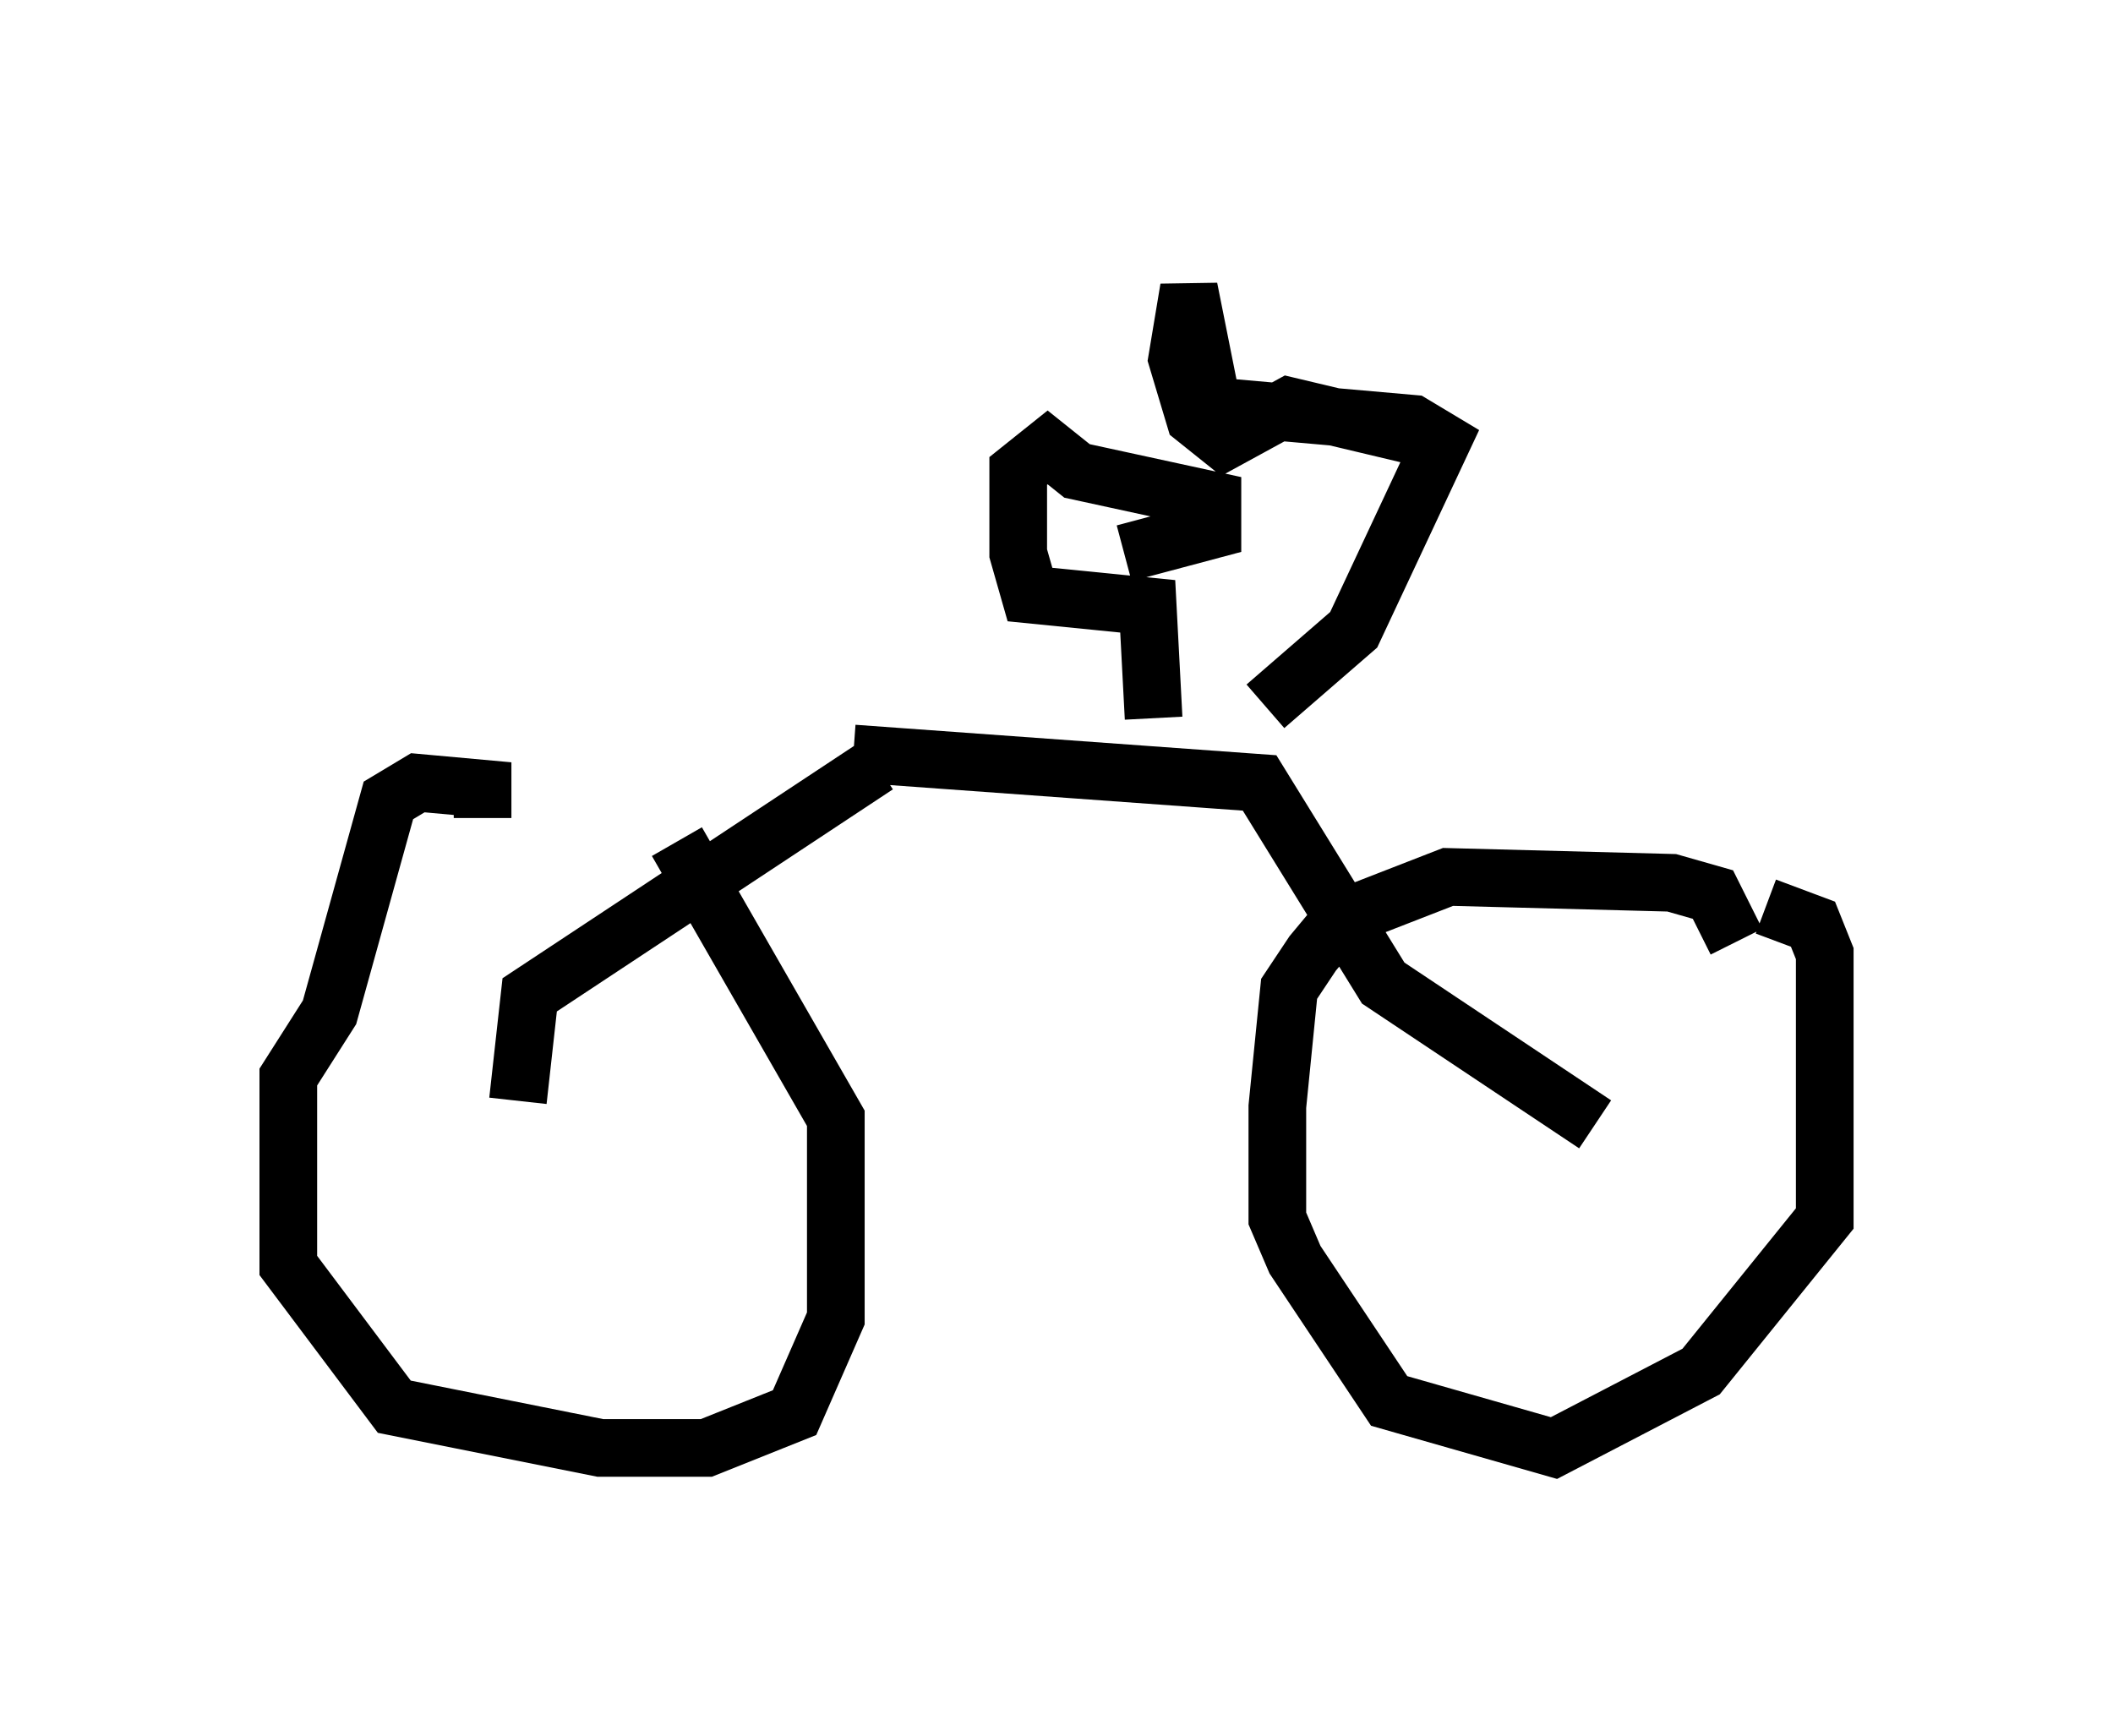 <?xml version="1.0" encoding="utf-8" ?>
<svg baseProfile="full" height="30.111" version="1.1" width="36.644" xmlns="http://www.w3.org/2000/svg" xmlns:ev="http://www.w3.org/2001/xml-events" xmlns:xlink="http://www.w3.org/1999/xlink"><defs /><rect fill="white" height="30.111" width="36.644" x="0" y="0" /><path d="M10.717, 14.8 m-2.348, -0.613 l0.0, -0.51 -1.123, -0.102 l-0.51, 0.306 -1.021, 3.675 l-0.715, 1.123 0.0, 3.267 l1.838, 2.45 3.573, 0.715 l1.838, 0.0 1.531, -0.613 l0.715, -1.633 0.0, -3.471 l-2.756, -4.798 m18.375, 1.735 l-0.408, -0.817 -0.715, -0.204 l-3.879, -0.102 -1.838, 0.715 l-0.51, 0.613 -0.408, 0.613 l-0.204, 2.042 0.0, 1.94 l0.306, 0.715 1.633, 2.45 l2.858, 0.817 2.552, -1.327 l2.144, -2.654 0.0, -4.594 l-0.204, -0.51 -0.817, -0.306 m-21.642, 3.369 l0.204, -1.838 6.023, -3.981 m12.454, 6.227 l-3.675, -2.45 -2.144, -3.471 l-7.044, -0.51 m5.206, -0.613 l-0.102, -1.94 -2.042, -0.204 l-0.204, -0.715 0.0, -1.429 l0.51, -0.408 0.51, 0.408 l2.348, 0.51 0.0, 0.51 l-1.531, 0.408 m2.45, 2.654 l1.531, -1.327 1.531, -3.267 l-0.51, -0.306 -3.471, -0.306 l-0.408, -2.042 -0.204, 1.225 l0.306, 1.021 0.51, 0.408 l1.123, -0.613 2.144, 0.51 " fill="none" stroke="black" stroke-width="1" /></svg>